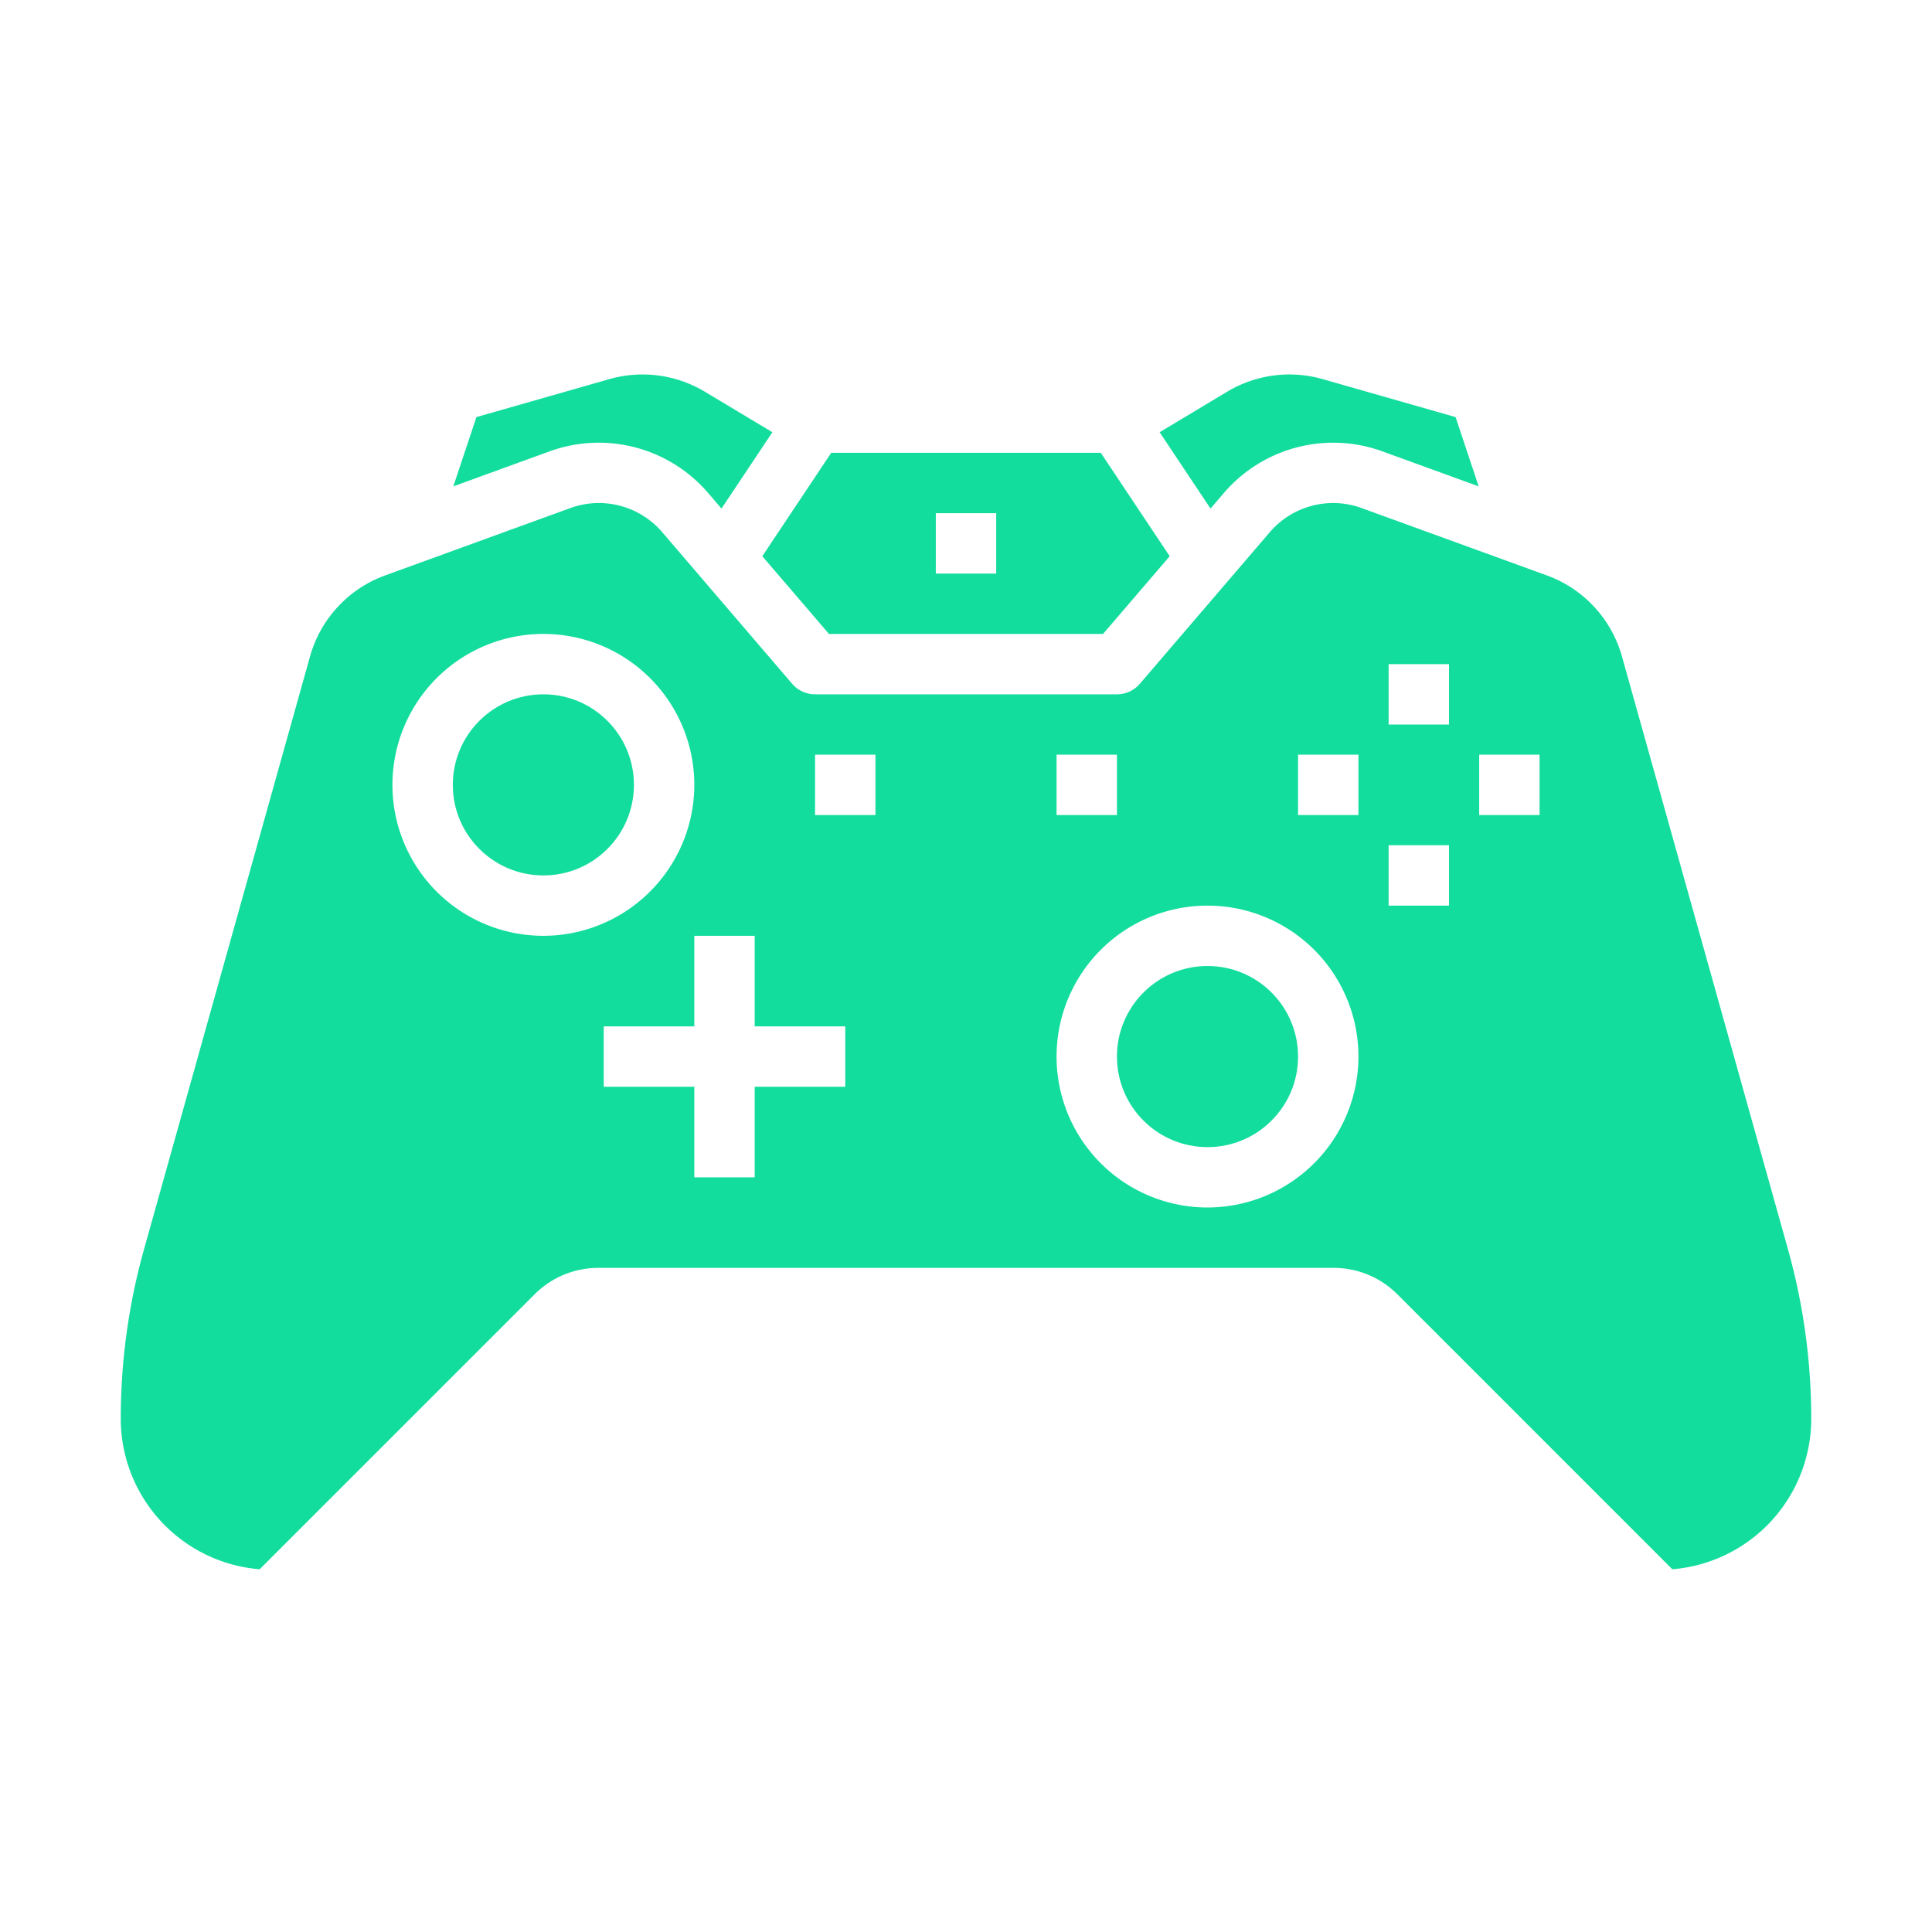 <svg xmlns="http://www.w3.org/2000/svg" viewBox="0 0 512 512" x="0px" y="0px">
	<g>
		<circle fill="#13dd9d" cx="144" cy="208" r="24">
		</circle>
		<circle fill="#13dd9d" cx="320" cy="280" r="24">
		</circle>
		<path fill="#13dd9d" d="M324.411,130.561a38.186,38.186,0,0,1,41.839-10.983l25.615,9.315-6.12-18.36-35.252-10.071a32.1,32.1,0,0,0-25.254,3.326l-17.928,10.756L320.8,134.776Z">
		</path>
		<path fill="#13dd9d" d="M219.68,168h72.64l17.662-20.6L291.719,120H220.281l-18.263,27.4ZM248,136h16v16H248Z">
		</path>
		<path fill="#13dd9d" d="M187.589,130.56l3.613,4.215,13.487-20.231-17.924-10.753a32.108,32.108,0,0,0-25.259-3.328l-35.251,10.07-6.12,18.36,25.615-9.315A38.186,38.186,0,0,1,187.589,130.56Z">
		</path>
		<path fill="#13dd9d" d="M473.825,331.046l-43.989-157.1A32.065,32.065,0,0,0,409.957,152.5l-49.176-17.882a22.1,22.1,0,0,0-24.221,6.358l-34.486,40.233A8,8,0,0,1,296,184H216a8,8,0,0,1-6.074-2.794L175.44,140.973a22.1,22.1,0,0,0-24.221-6.358L102.043,152.5a32.065,32.065,0,0,0-19.879,21.445l-43.989,157.1A166.686,166.686,0,0,0,32,376a40.053,40.053,0,0,0,36.812,39.874l72.844-72.844A23.846,23.846,0,0,1,158.627,336H353.373a23.846,23.846,0,0,1,16.971,7.03l72.844,72.844A40.053,40.053,0,0,0,480,376,166.686,166.686,0,0,0,473.825,331.046ZM280,200h16v16H280ZM144,248a40,40,0,1,1,40-40A40.045,40.045,0,0,1,144,248Zm80,40H200v24H184V288H160V272h24V248h16v24h24Zm8-72H216V200h16Zm88,104a40,40,0,1,1,40-40A40.045,40.045,0,0,1,320,320Zm40-104H344V200h16Zm24,24H368V224h16Zm0-48H368V176h16Zm24,24H392V200h16Z">
		</path>
	</g>
</svg>

